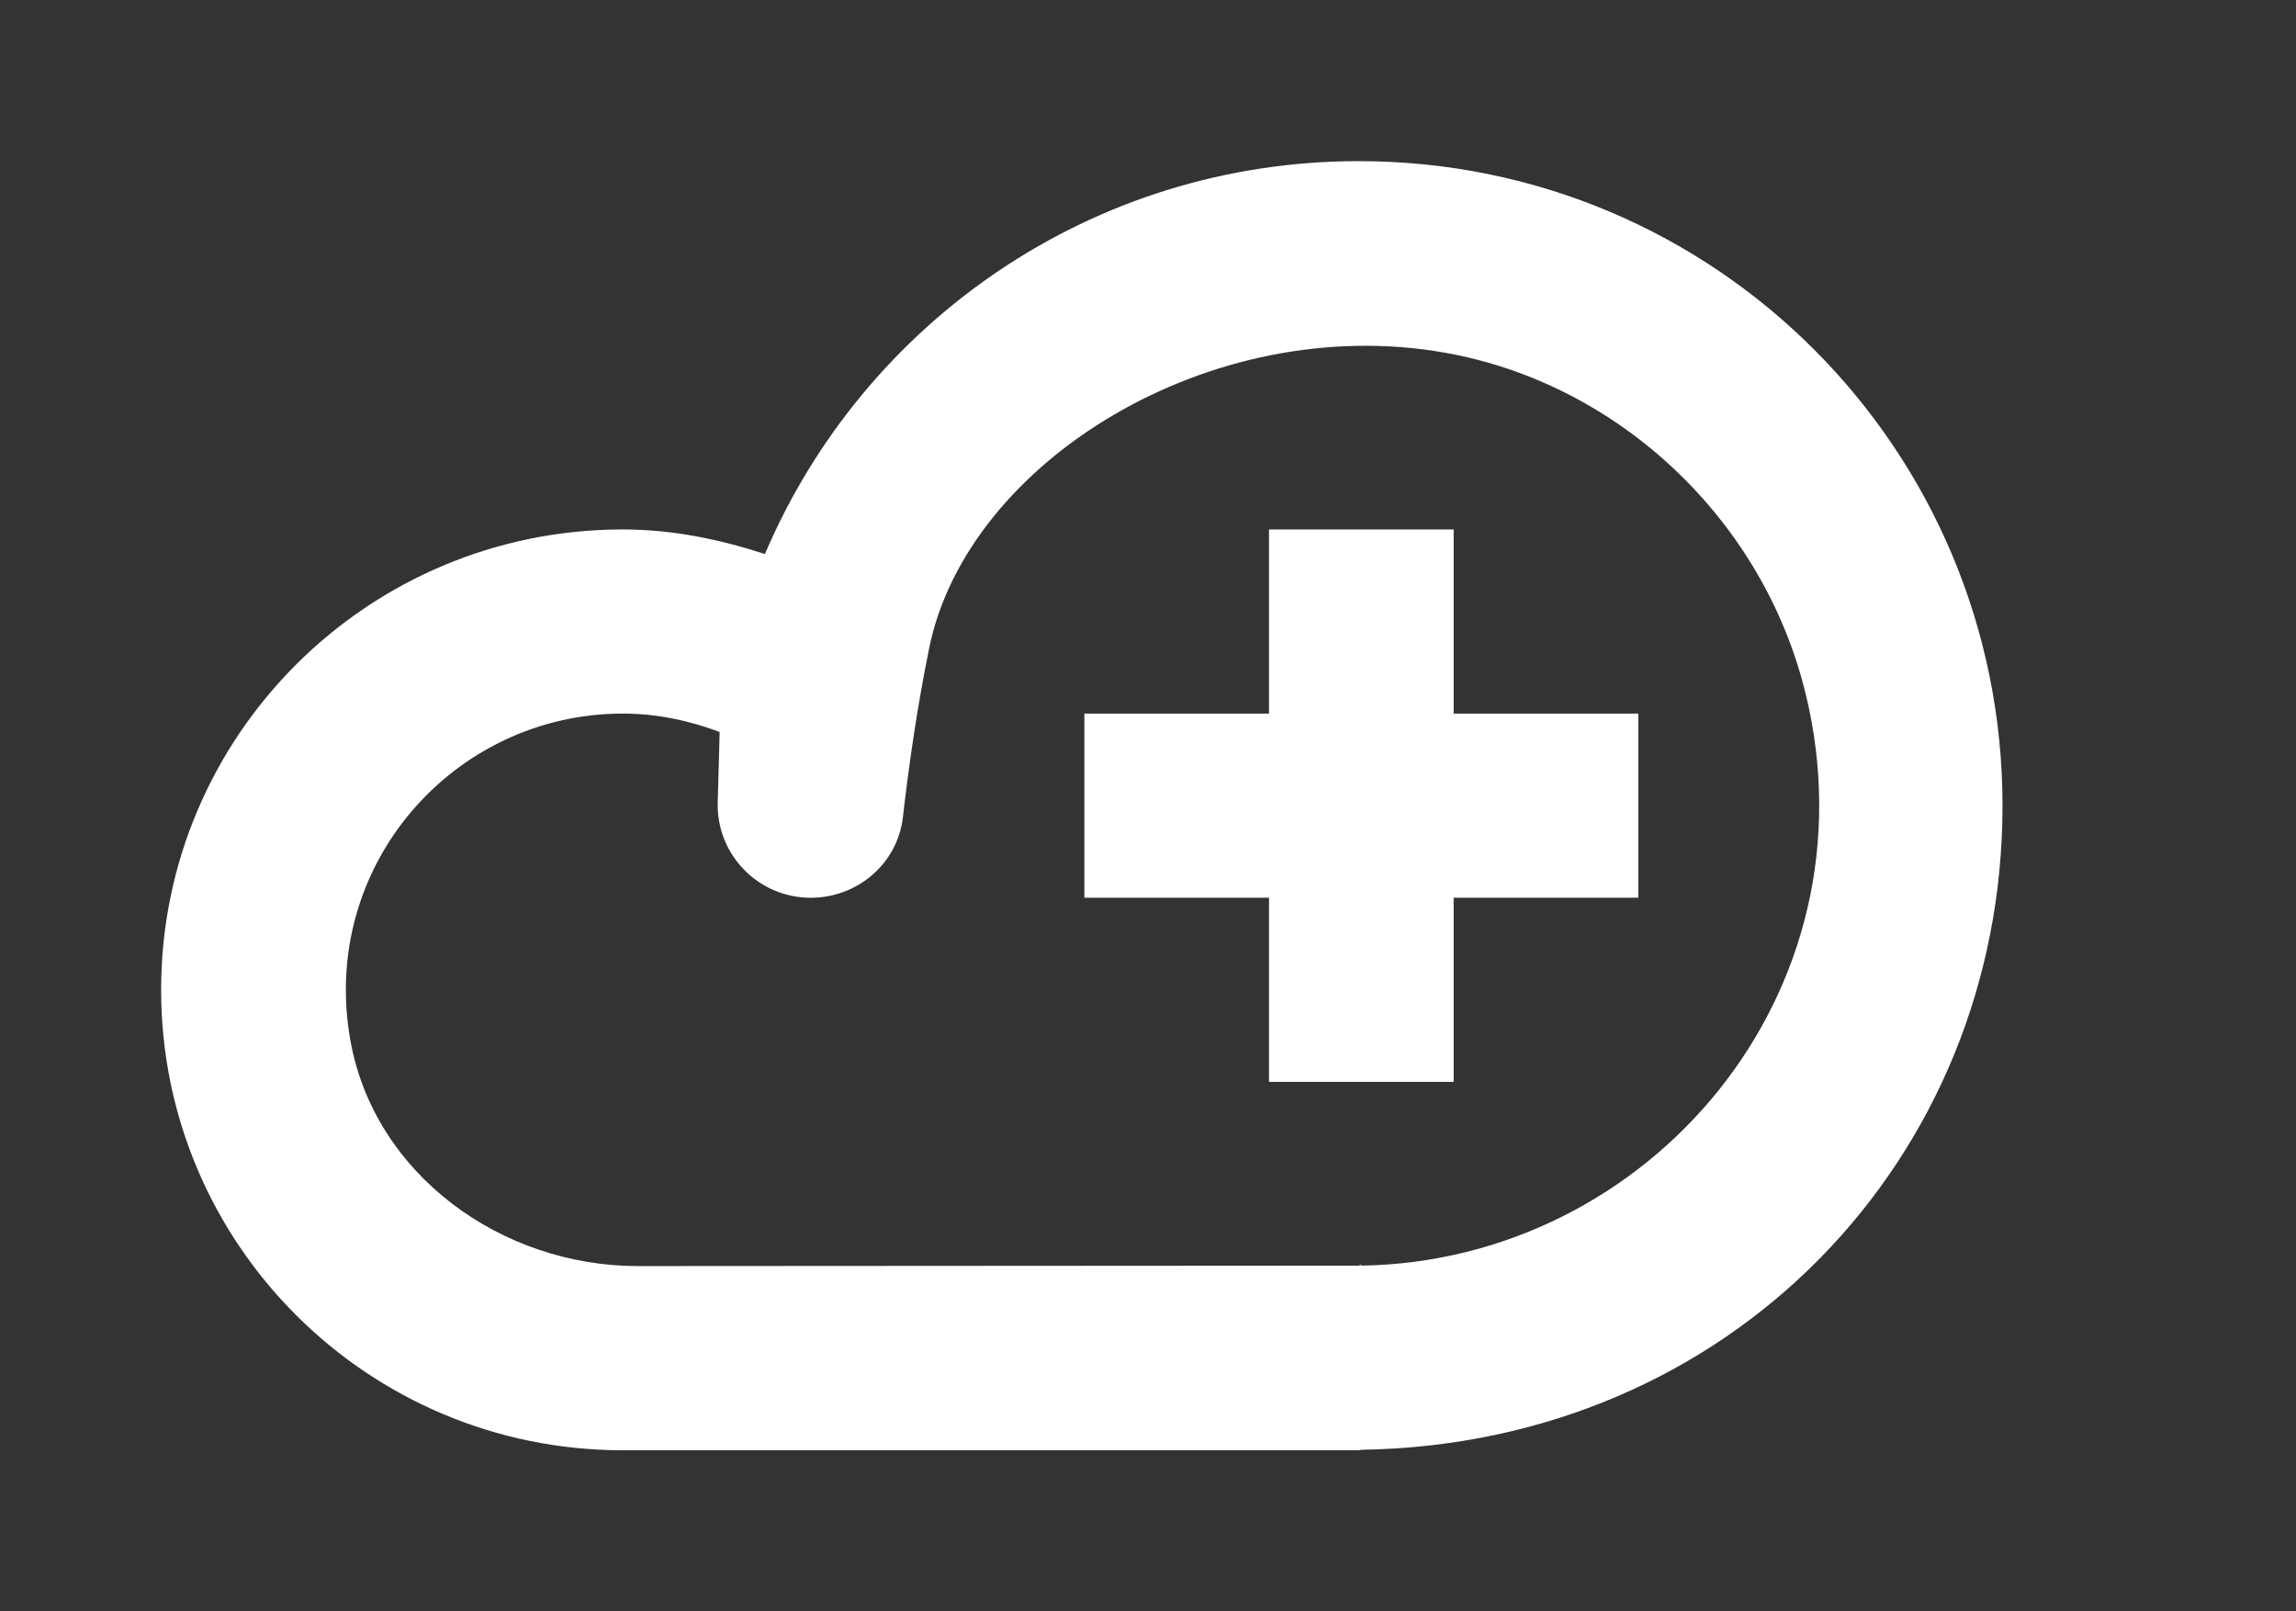 <!-- Generated by IcoMoon.io -->
<svg version="1.1" xmlns="http://www.w3.org/2000/svg" width="57" height="40" viewBox="0 0 57 40">
<rect x="0" y="0" width="57" height="40" fill="#333333" stroke="none"/>
<title>mp-cloud_plus-</title>
<path fill="#fff" d="M36.088 13.143h-4.584v4.571h-4.584v4.571h4.584v4.571h4.584v-4.571h4.584v-4.571h-4.584v-4.571zM44.819 17.195c-1.045-4.274-4.609-7.673-8.955-8.441-5.806-1.024-11.857 2.711-12.796 7.333-0.309 1.515-0.516 3.006-0.653 4.199-0.131 1.15-1.128 2-2.287 2-1.302 0-2.345-1.070-2.31-2.366l0.048-1.749c-0.752-0.283-1.556-0.457-2.404-0.457-4.208 0-7.545 3.79-6.761 8.126 0.601 3.323 3.75 5.589 7.135 5.589l17.963-0.011c7.149-0.114 12.842-6.775 11.022-14.222v0zM49.714 20c0 8.752-6.75 15.851-15.918 15.989 0 0-0.044 0.002-0.069 0.005 0.025 0 0.046 0.007 0.069 0.007h-18.336c-6.328 0-11.46-5.118-11.46-11.429s5.132-11.429 11.46-11.429c1.24 0 2.411 0.247 3.53 0.61 2.441-5.733 8.105-9.753 14.742-9.753 8.861 0 15.982 7.163 15.982 16v0zM33.796 31.392v0.025c-0.062 0.002-0.121 0.011-0.183 0.011 0.126 0 0.183-0.032 0.183-0.037v0z"></path>
</svg>
